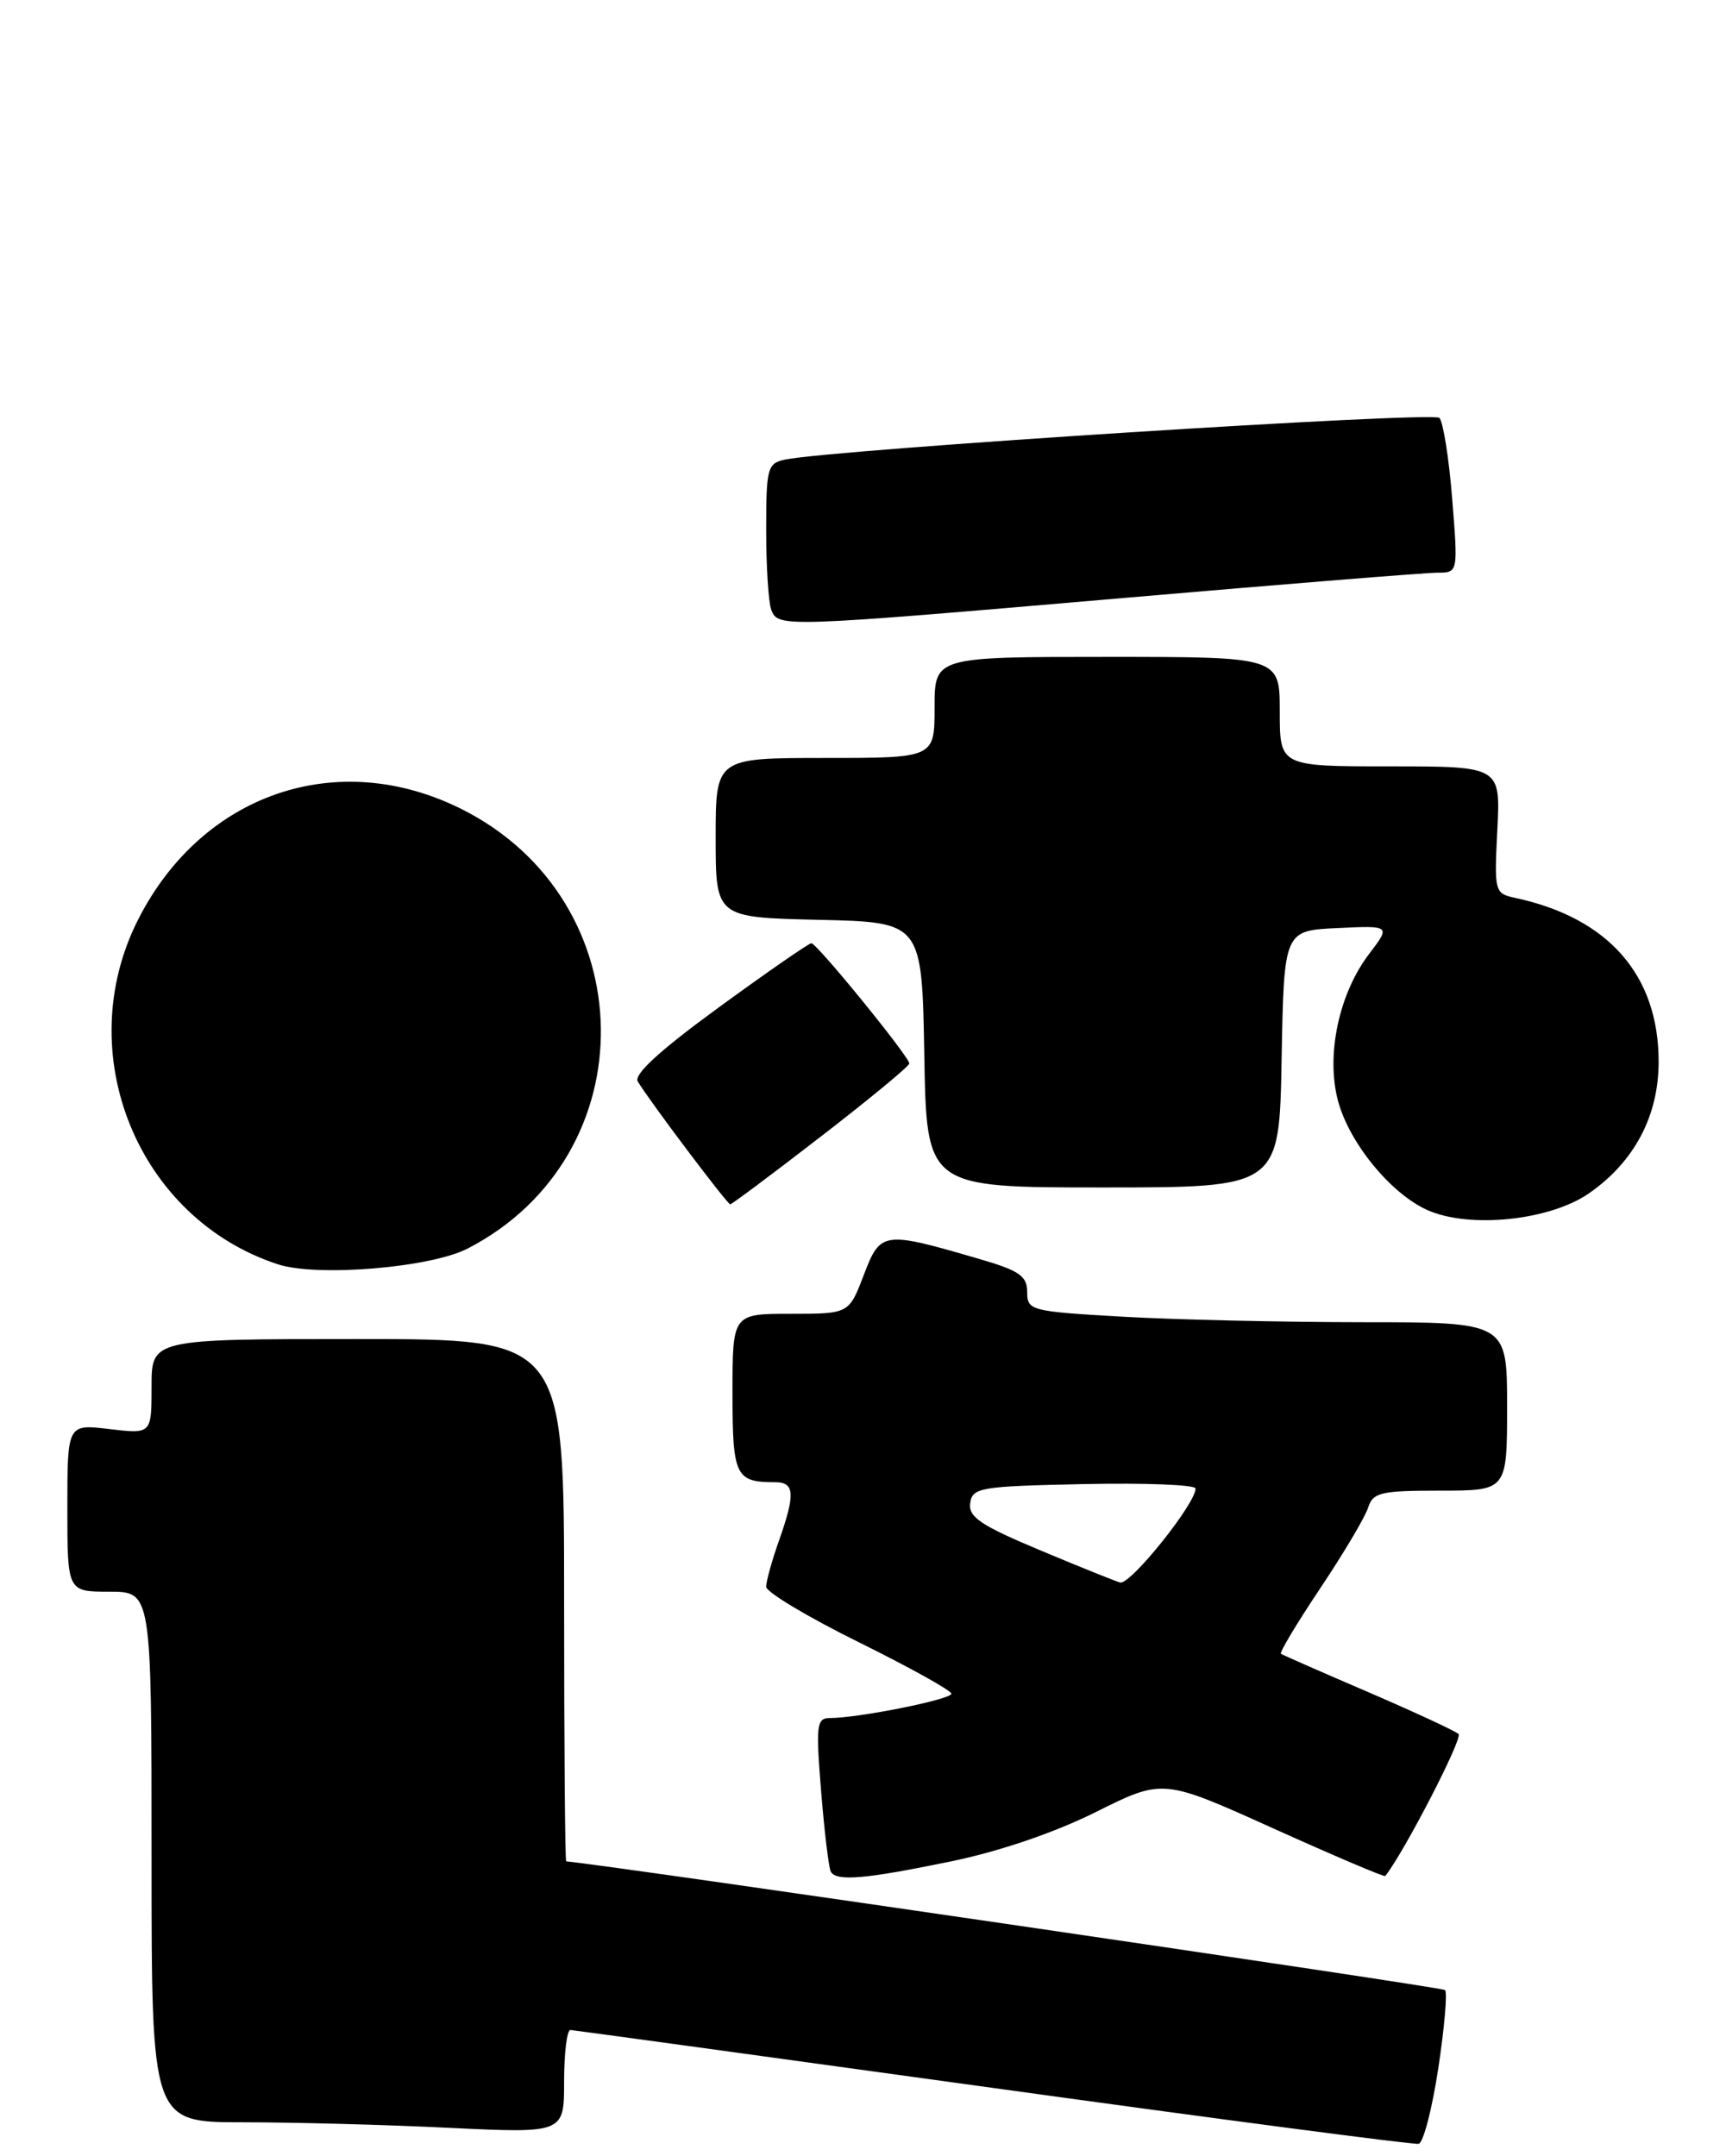 <?xml version="1.0" encoding="UTF-8" standalone="no"?>
<!DOCTYPE svg PUBLIC "-//W3C//DTD SVG 1.1//EN" "http://www.w3.org/Graphics/SVG/1.1/DTD/svg11.dtd" >
<svg xmlns="http://www.w3.org/2000/svg" xmlns:xlink="http://www.w3.org/1999/xlink" version="1.1" viewBox="0 0 205 256">
 <g >
 <path fill="currentColor"
d=" M 170.83 245.58 C 171.56 240.76 171.92 236.59 171.63 236.30 C 171.27 235.94 72.13 221.43 67.25 221.02 C 67.11 221.01 67.00 207.05 67.00 190.00 C 67.00 159.00 67.00 159.00 42.50 159.00 C 18.00 159.00 18.00 159.00 18.00 164.64 C 18.00 170.28 18.00 170.28 13.00 169.69 C 8.00 169.09 8.00 169.09 8.00 179.05 C 8.00 189.00 8.00 189.00 13.00 189.00 C 18.00 189.00 18.00 189.00 18.00 220.50 C 18.00 252.00 18.00 252.00 28.84 252.00 C 34.80 252.00 45.83 252.29 53.34 252.66 C 67.00 253.31 67.00 253.31 67.00 247.16 C 67.00 243.77 67.34 241.02 67.75 241.04 C 68.16 241.07 90.77 244.17 118.00 247.93 C 145.23 251.70 167.95 254.68 168.50 254.56 C 169.05 254.44 170.10 250.40 170.83 245.58 Z  M 112.87 221.04 C 118.70 219.84 125.25 217.61 130.18 215.15 C 138.12 211.19 138.12 211.19 151.22 217.10 C 158.43 220.35 164.41 222.90 164.53 222.76 C 166.78 219.92 173.77 206.39 173.24 205.90 C 172.83 205.53 168.00 203.29 162.50 200.92 C 157.00 198.56 152.34 196.51 152.14 196.37 C 151.94 196.23 154.04 192.73 156.81 188.59 C 159.58 184.45 162.13 180.15 162.49 179.03 C 163.07 177.21 163.97 177.00 171.07 177.00 C 179.00 177.00 179.00 177.00 179.00 167.00 C 179.00 157.00 179.00 157.00 161.75 157.00 C 152.26 156.99 139.44 156.70 133.25 156.34 C 122.40 155.72 122.00 155.61 122.00 153.42 C 122.00 151.51 121.08 150.87 116.25 149.47 C 104.86 146.15 104.58 146.19 102.59 151.40 C 100.83 156.00 100.83 156.00 93.92 156.00 C 87.00 156.00 87.00 156.00 87.00 165.39 C 87.00 175.29 87.34 176.00 92.08 176.00 C 94.39 176.00 94.48 177.40 92.50 183.00 C 91.67 185.34 91.00 187.77 91.00 188.41 C 91.00 189.05 95.95 192.01 102.00 195.00 C 108.05 197.99 113.00 200.74 113.00 201.11 C 113.00 201.79 101.96 204.00 98.58 204.00 C 96.98 204.00 96.89 204.80 97.53 212.75 C 97.92 217.56 98.44 221.84 98.68 222.25 C 99.36 223.42 102.73 223.13 112.87 221.04 Z  M 55.55 148.25 C 76.98 137.19 76.54 106.92 54.80 96.06 C 40.09 88.71 23.99 94.22 16.40 109.20 C 8.37 125.04 16.34 144.67 32.99 150.12 C 37.65 151.65 51.15 150.53 55.55 148.25 Z  M 188.72 141.70 C 194.11 137.96 197.00 132.51 197.00 126.07 C 197.00 115.80 191.05 109.00 179.98 106.62 C 177.51 106.09 177.47 105.92 177.84 98.54 C 178.22 91.00 178.22 91.00 165.11 91.00 C 152.00 91.00 152.00 91.00 152.00 84.50 C 152.00 78.00 152.00 78.00 131.50 78.00 C 111.00 78.00 111.00 78.00 111.00 84.00 C 111.00 90.00 111.00 90.00 98.00 90.00 C 85.00 90.00 85.00 90.00 85.00 99.47 C 85.00 108.94 85.00 108.94 97.25 109.22 C 109.50 109.50 109.50 109.50 109.78 125.25 C 110.05 141.00 110.05 141.00 131.00 141.00 C 151.95 141.00 151.95 141.00 152.22 125.75 C 152.50 110.50 152.50 110.50 158.84 110.20 C 165.18 109.90 165.18 109.90 162.62 113.26 C 159.01 117.99 157.46 125.33 158.93 130.76 C 160.27 135.72 165.16 141.70 169.48 143.66 C 174.45 145.92 184.04 144.94 188.72 141.70 Z  M 97.54 134.92 C 103.29 130.48 108.00 126.59 108.00 126.28 C 108.00 125.48 97.02 112.00 96.37 112.00 C 96.07 112.00 91.14 115.41 85.41 119.59 C 78.41 124.69 75.24 127.58 75.75 128.42 C 77.14 130.73 86.38 143.00 86.73 143.00 C 86.92 143.00 91.78 139.37 97.54 134.92 Z  M 133.50 71.00 C 152.63 69.35 169.38 68.00 170.73 68.00 C 173.18 68.00 173.18 68.00 172.48 59.25 C 172.10 54.44 171.41 50.10 170.96 49.62 C 170.22 48.83 99.07 53.37 93.25 54.57 C 91.15 55.01 91.00 55.55 91.00 62.94 C 91.00 67.28 91.27 71.55 91.61 72.42 C 92.41 74.52 92.88 74.50 133.50 71.00 Z  M 123.73 184.16 C 116.52 181.15 115.01 180.15 115.23 178.50 C 115.48 176.63 116.36 176.48 128.75 176.22 C 136.04 176.07 142.00 176.30 142.00 176.75 C 142.00 178.55 134.34 188.11 133.06 187.91 C 132.75 187.86 128.55 186.18 123.73 184.16 Z "/>
</g>
</svg>